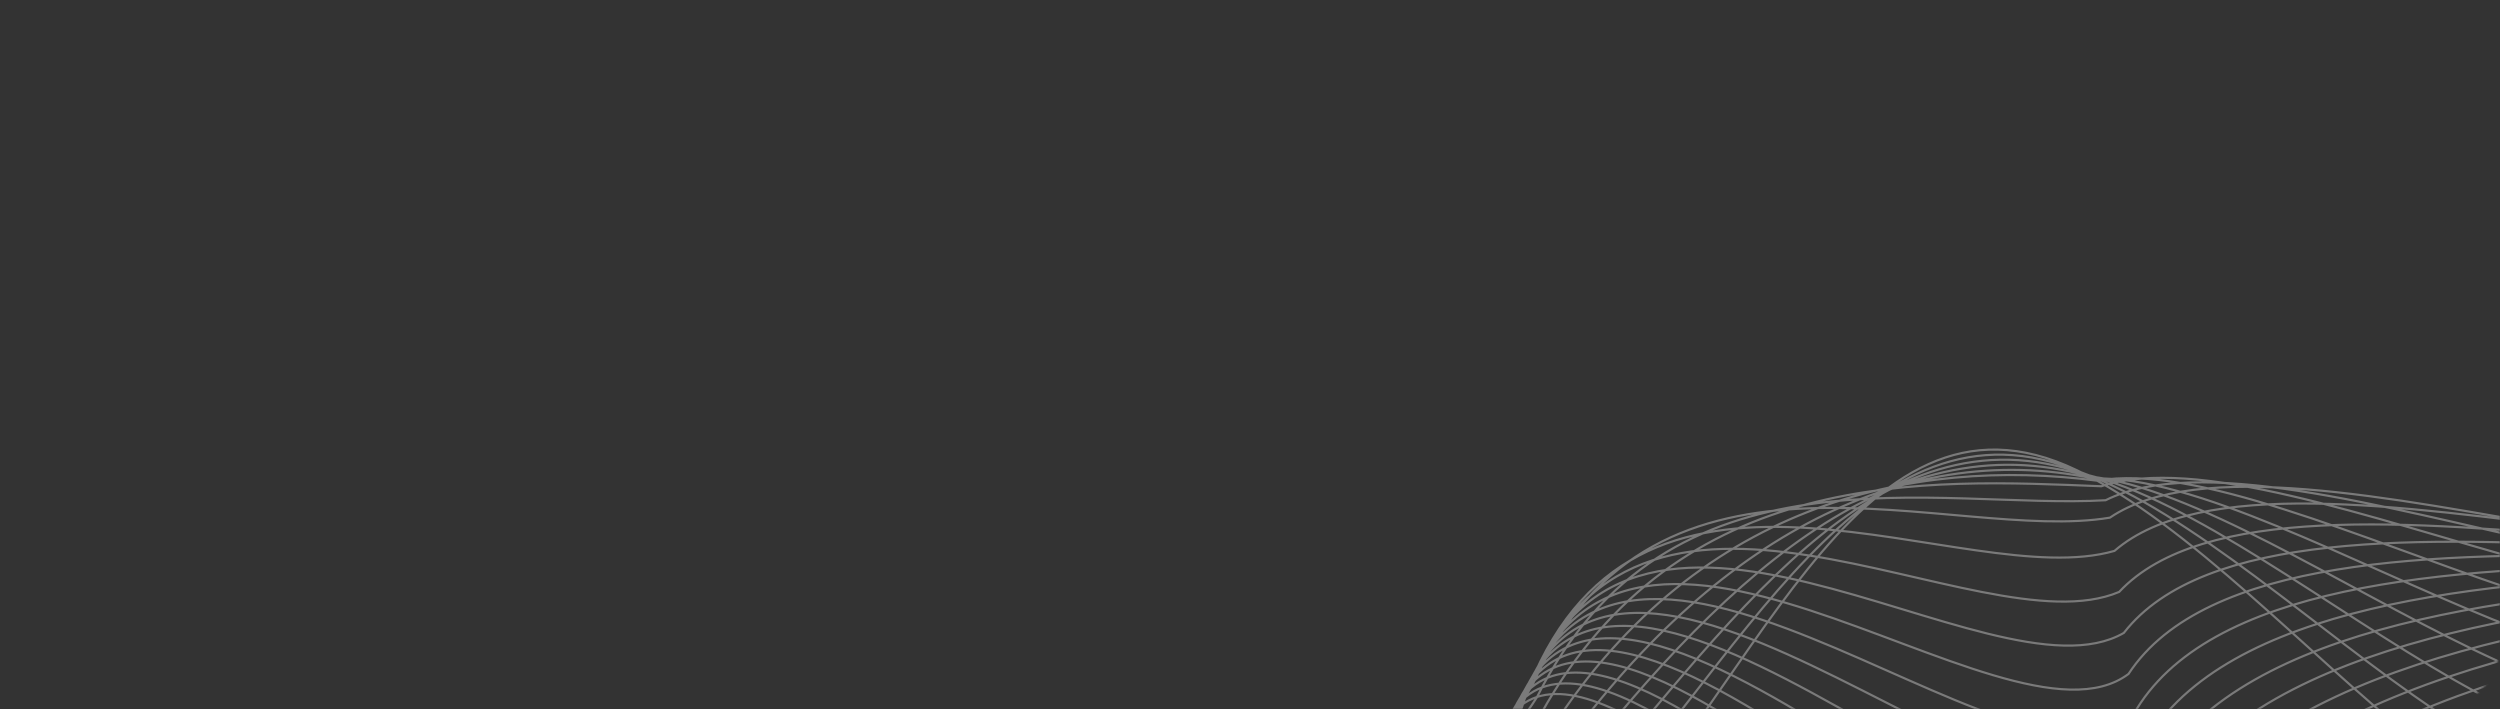 <svg width="1234" height="350" viewBox="0 0 1234 350" fill="none" xmlns="http://www.w3.org/2000/svg">
<rect x="0" y="0" width="1234" height="350" fill="#333333" stroke="none"/>
<mask id="mask0_2718_383" style="mask-type:alpha" maskUnits="userSpaceOnUse" x="0" y="0" width="1234" height="350">
<rect width="1234" height="350" rx="32" fill="white" fill-opacity="0.35"/>
</mask>
<g mask="url(#mask0_2718_383)">
<path d="M611.119 559.761C617.209 505.858 728.927 502.559 733.045 401.082C741.708 187.601 1046.71 636.033 1071.42 514.877C1120.75 273.007 1680.22 302.767 1692.35 264.194M632.614 375.909C648.604 424.501 699.108 504.332 773.206 434.918C865.829 348.151 913.973 178.786 1025.11 232.08C1136.26 285.374 1261.5 491.651 1318.18 359.169M612.038 544.226C618.6 495.204 727.402 495.863 734.852 395.914C747.514 188.466 1040.28 607.479 1069.11 494.631C1121.39 266.816 1660.18 304.981 1674.43 261.937M612.957 528.691C619.99 484.55 725.878 489.168 736.661 390.745C753.32 189.331 1033.86 578.926 1066.8 474.384C1122.02 260.625 1640.14 307.196 1656.51 259.679M613.876 513.156C621.381 473.896 724.353 482.472 738.468 385.576C759.126 190.196 1027.43 550.372 1064.49 454.138C1122.66 254.434 1620.09 309.41 1638.59 257.422M614.795 497.621C622.771 463.242 722.829 475.777 740.276 380.407C764.932 191.062 1021.01 521.819 1062.18 433.891C1123.29 248.243 1600.05 311.625 1620.66 255.165M615.714 482.086C624.162 452.588 721.304 469.081 742.084 375.239C770.738 191.927 1014.58 493.265 1059.87 413.645C1123.92 242.052 1580 313.839 1602.74 252.907M616.633 466.551C625.552 441.933 719.78 462.386 743.892 370.07C776.544 192.792 1008.16 464.711 1057.56 393.398C1124.56 235.861 1559.96 316.054 1584.82 250.65M617.552 451.016C626.942 431.279 718.255 455.69 745.7 364.901C782.35 193.657 1001.73 436.157 1055.25 373.152C1125.19 229.67 1539.92 318.268 1566.9 248.392M618.471 435.482C628.333 420.625 716.731 448.994 747.508 359.732C788.156 194.522 995.307 407.604 1052.94 352.905C1125.82 223.478 1519.87 320.482 1548.98 246.135M619.39 419.947C629.723 409.971 715.206 442.299 749.316 354.563C793.962 195.387 988.881 379.05 1050.63 332.658C1126.46 217.287 1499.83 322.697 1531.05 243.877M620.309 404.412C631.114 399.316 713.682 435.603 751.124 349.394C799.768 196.253 982.456 350.496 1048.32 312.412C1127.09 211.096 1479.79 324.911 1513.13 241.62M621.228 388.877C632.504 388.663 712.157 428.908 752.932 344.226C805.574 197.118 976.031 321.943 1046.02 292.166C1127.72 204.905 1459.74 327.126 1495.21 239.363M622.147 373.342C633.895 378.008 710.633 422.212 754.74 339.057C811.38 197.983 969.606 293.389 1043.71 271.919C1128.36 198.714 1439.7 329.34 1477.29 237.106M623.126 361.643C635.344 371.19 709.168 419.352 756.607 337.724C817.245 202.684 963.239 268.671 1041.46 255.508C1129.05 196.359 1419.71 335.39 1459.42 238.683M624.224 357.762C636.914 372.19 707.823 424.311 758.594 344.209C823.23 215.204 956.994 251.771 1039.33 246.916C1129.86 201.822 1399.85 349.259 1441.68 248.08M625.349 355.573C638.51 374.882 706.504 430.961 760.608 352.386C829.242 229.415 950.774 236.564 1037.22 240.015C1130.7 208.977 1380.01 364.819 1423.97 259.169M626.538 357.539C640.171 381.728 705.249 441.766 762.686 364.718C835.318 247.78 944.619 225.51 1035.18 237.269C1131.61 220.286 1360.24 384.534 1406.31 274.412M627.752 361.154C641.856 390.223 704.02 454.22 764.789 378.699C841.419 267.795 938.488 216.106 1033.17 236.172C1132.54 233.244 1340.49 405.898 1388.69 291.304M628.967 364.823C643.543 398.773 702.792 466.728 766.893 392.734C847.521 287.865 932.359 206.757 1031.15 235.13C1133.47 246.257 1320.74 427.317 1371.06 308.251M630.183 368.511C645.23 407.342 701.564 479.256 768.997 406.788C853.624 307.953 926.23 197.426 1029.14 234.106C1134.4 259.289 1301 448.754 1353.43 325.216M631.398 372.208C646.917 415.919 700.336 491.791 771.102 420.851C859.726 328.049 920.102 188.104 1027.13 233.091C1135.33 272.329 1281.25 470.2 1335.81 342.19" stroke="white" stroke-width="1.065"/>
</g>
</svg>
